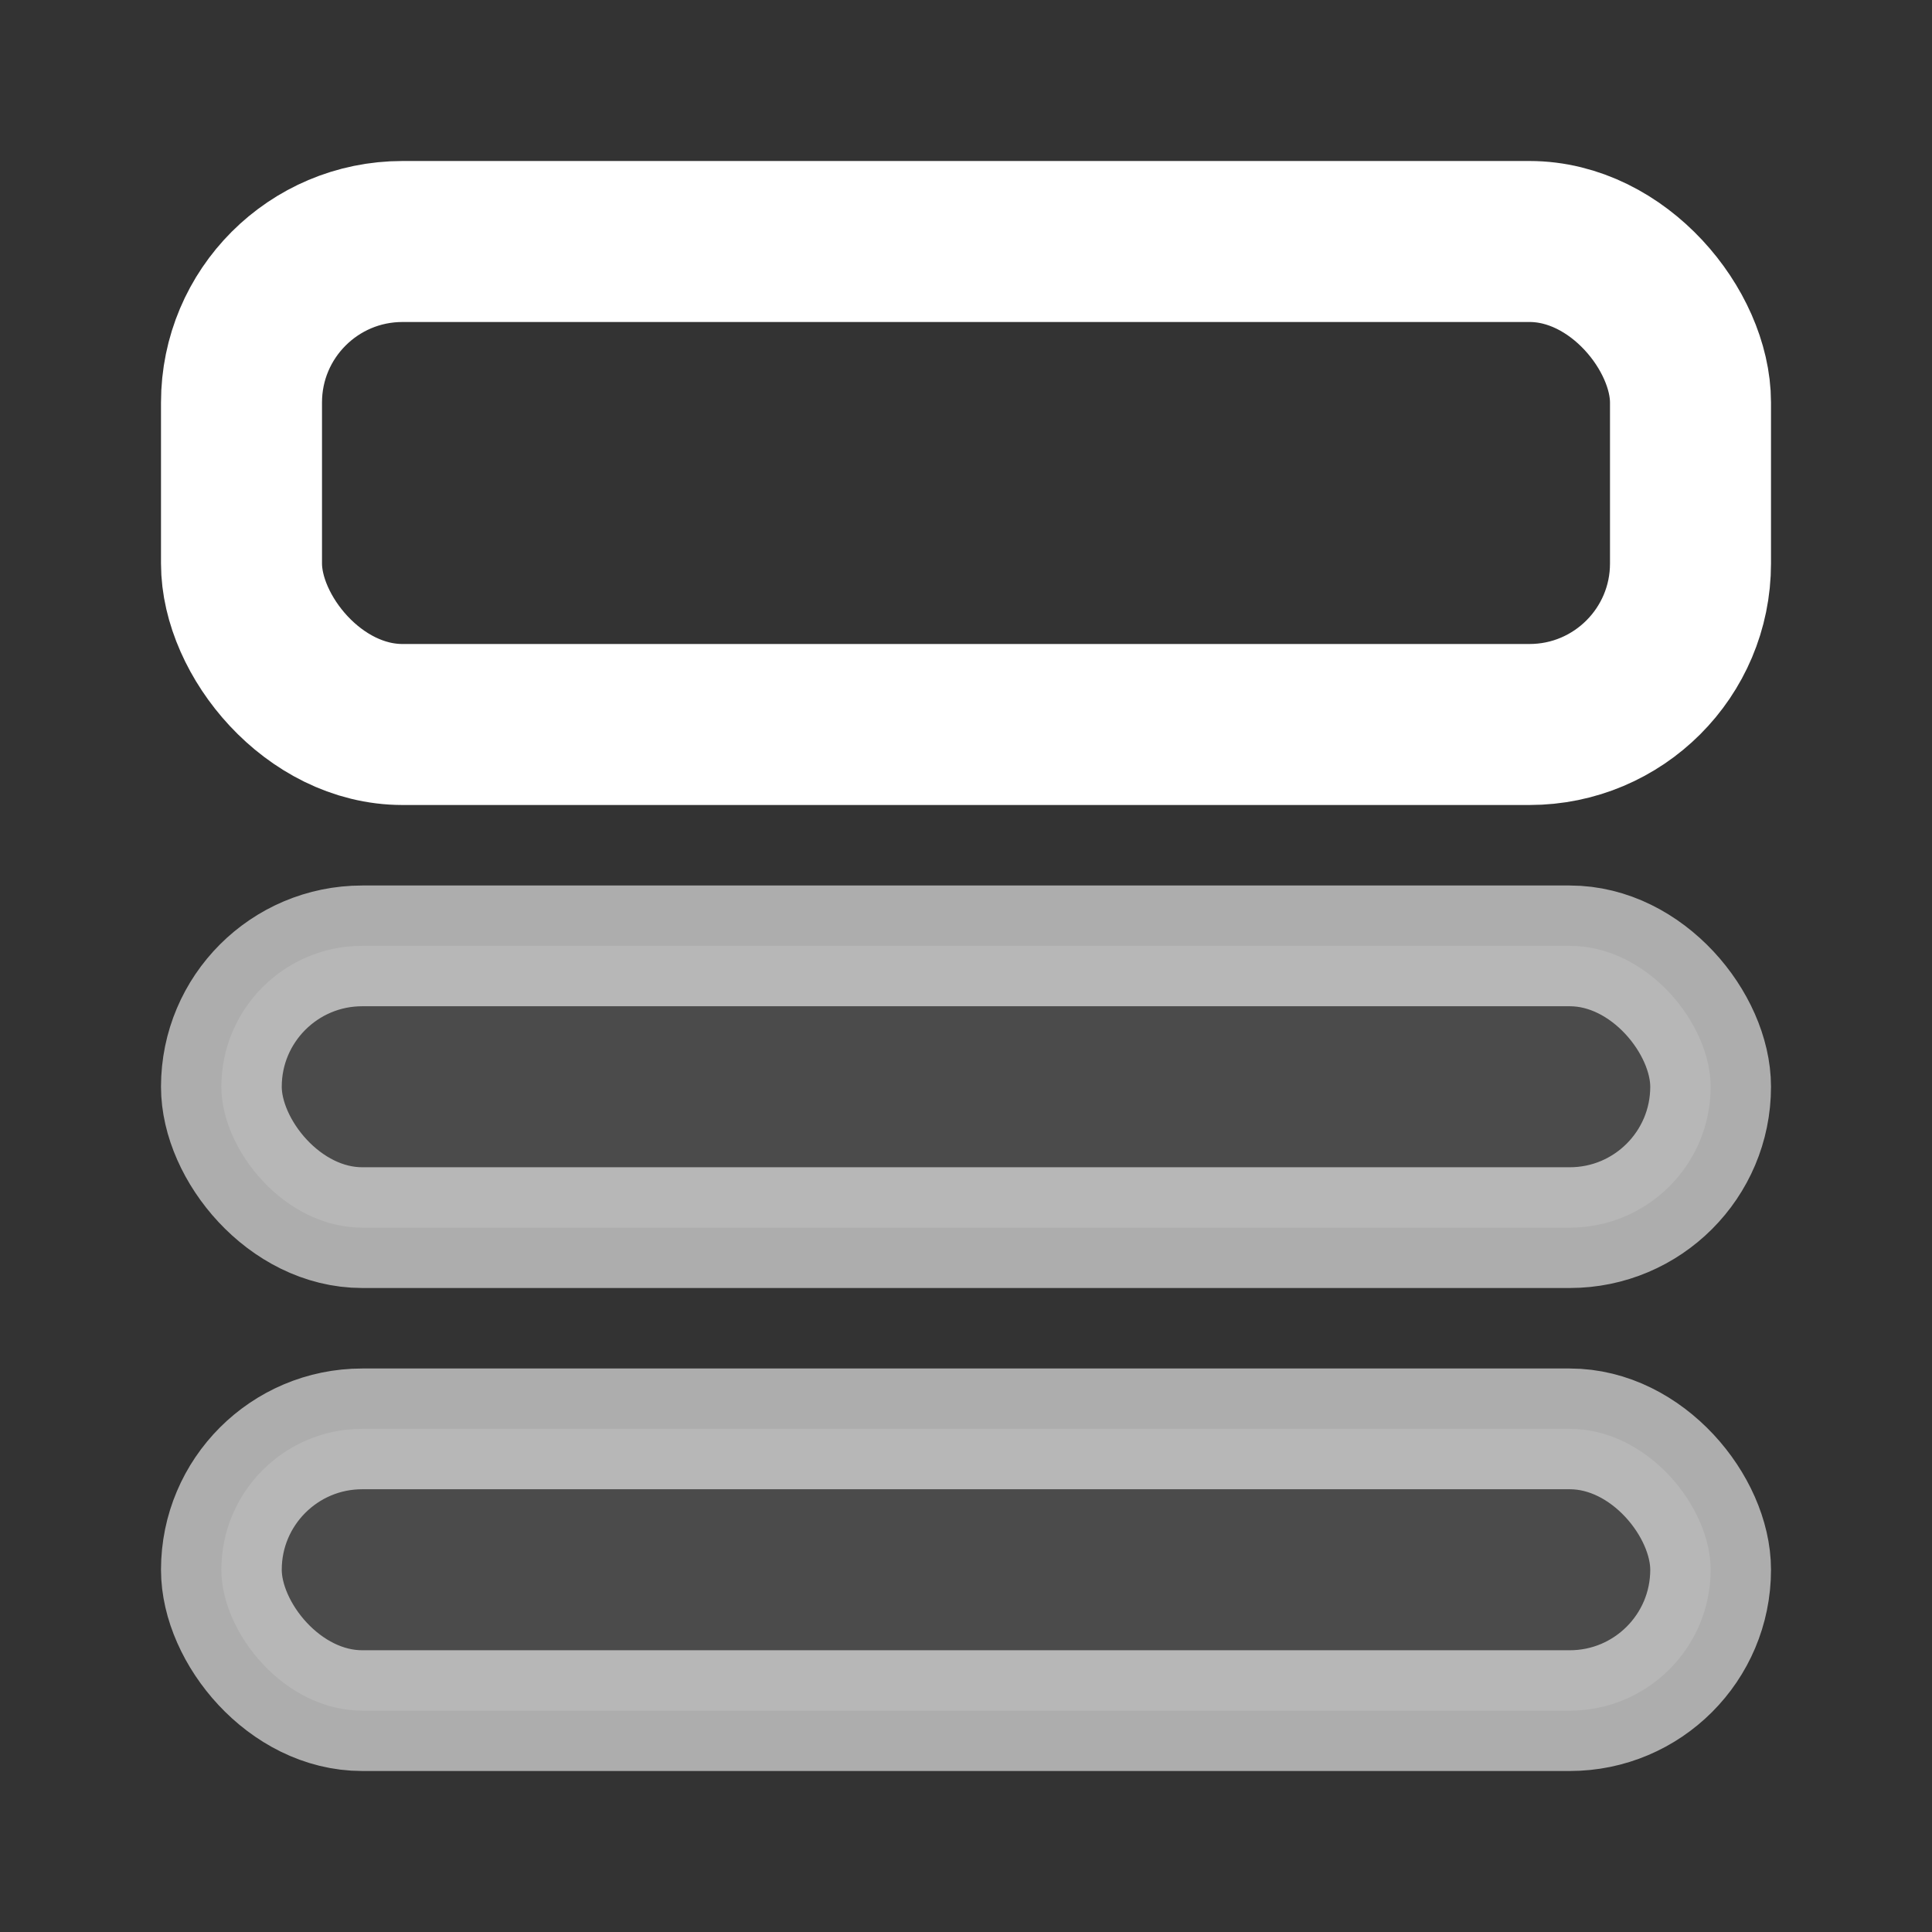 <?xml version="1.0" encoding="UTF-8"?>
<svg width="24px" height="24px" viewBox="0 0 24 24" version="1.1" xmlns="http://www.w3.org/2000/svg" xmlns:xlink="http://www.w3.org/1999/xlink">
    <rect x="0" y="0" width="24" height="24" fill="#333333" stroke="none"/>
    <title>BF0B284B-0452-4137-A1E5-10899D116927</title>
    <g id="Admin" stroke="none" stroke-width="1" fill="none" fill-rule="evenodd">
        <g id="CommunityAdmin_04_Setting_01_Image_03_Contents_01_03(CP-40-12)" transform="translate(-502, -1061)" stroke="#FFFFFF">
            <g id="#pop-up" transform="translate(450, 240)">
                <g id="02_콘텐츠-표시-옵션" transform="translate(30, 314)">
                    <g id="01" transform="translate(0, 277)">
                        <g id="상하" transform="translate(15, 223)">
                            <g id="상_off" transform="translate(7, 7)">
                                <rect id="Rectangle" stroke-width="2" x="3" y="3" width="18" height="6" rx="2"></rect>
                                <rect id="Rectangle" stroke-width="1.5" fill-opacity="0.2" fill="#FFFFFF" opacity="0.6" x="2.75" y="11.75" width="18.5" height="3.5" rx="1.75"></rect>
                                <rect id="Rectangle" stroke-width="1.5" fill-opacity="0.2" fill="#FFFFFF" opacity="0.6" x="2.75" y="17.75" width="18.5" height="3.5" rx="1.75"></rect>
                            </g>
                        </g>
                    </g>
                </g>
            </g>
        </g>
    </g>
</svg>